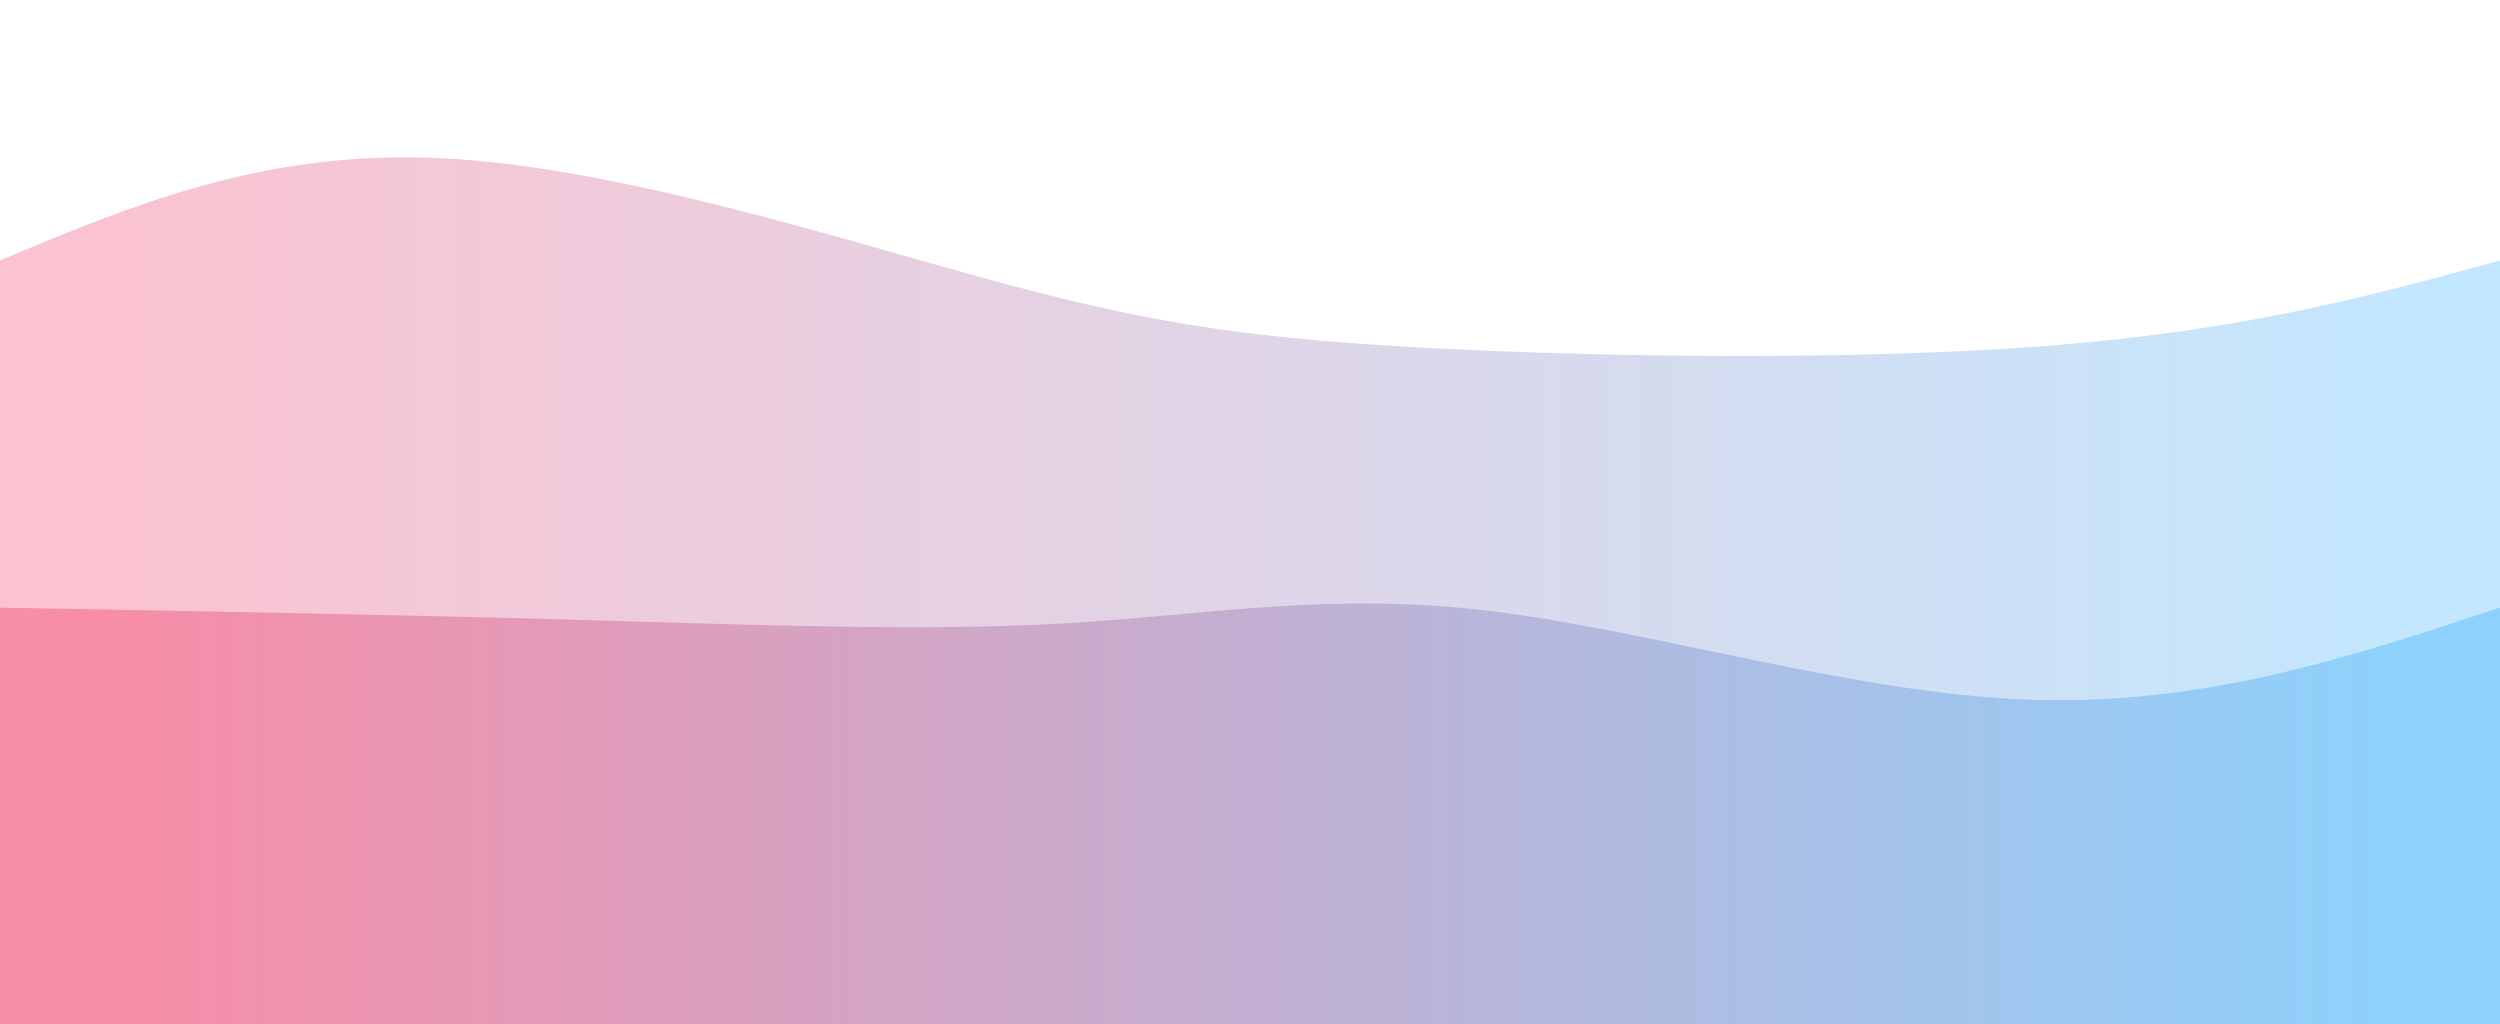 <svg width="100%" height="100%" id="svg" viewBox="0 0 1440 590" xmlns="http://www.w3.org/2000/svg" class="transition duration-300 ease-in-out delay-150"><defs><linearGradient id="gradient" x1="0%" y1="50%" x2="100%" y2="50%"><stop offset="5%" stop-color="#F78DA7"></stop><stop offset="95%" stop-color="#8ED1FC"></stop></linearGradient></defs><path d="M 0,600 L 0,150 C 75.445,118.392 150.89,86.785 251,91 C 351.11,95.215 475.885,135.254 566,160 C 656.115,184.746 711.569,194.201 815,200 C 918.431,205.799 1069.837,207.943 1182,199 C 1294.163,190.057 1367.081,170.029 1440,150 L 1440,600 L 0,600 Z" stroke="none" stroke-width="0" fill="url(#gradient)" fill-opacity="0.53" class="transition-all duration-300 ease-in-out delay-150 path-0"></path><defs><linearGradient id="gradient" x1="0%" y1="50%" x2="100%" y2="50%"><stop offset="5%" stop-color="#F78DA7"></stop><stop offset="95%" stop-color="#8ED1FC"></stop></linearGradient></defs><path d="M 0,600 L 0,350 C 113.78,352.029 227.56,354.057 332,357 C 436.44,359.943 531.541,363.799 614,359 C 696.459,354.201 766.278,340.746 859,352 C 951.722,363.254 1067.349,399.215 1168,403 C 1268.651,406.785 1354.325,378.392 1440,350 L 1440,600 L 0,600 Z" stroke="none" stroke-width="0" fill="url(#gradient)" fill-opacity="1" class="transition-all duration-300 ease-in-out delay-150 path-1"></path></svg>
